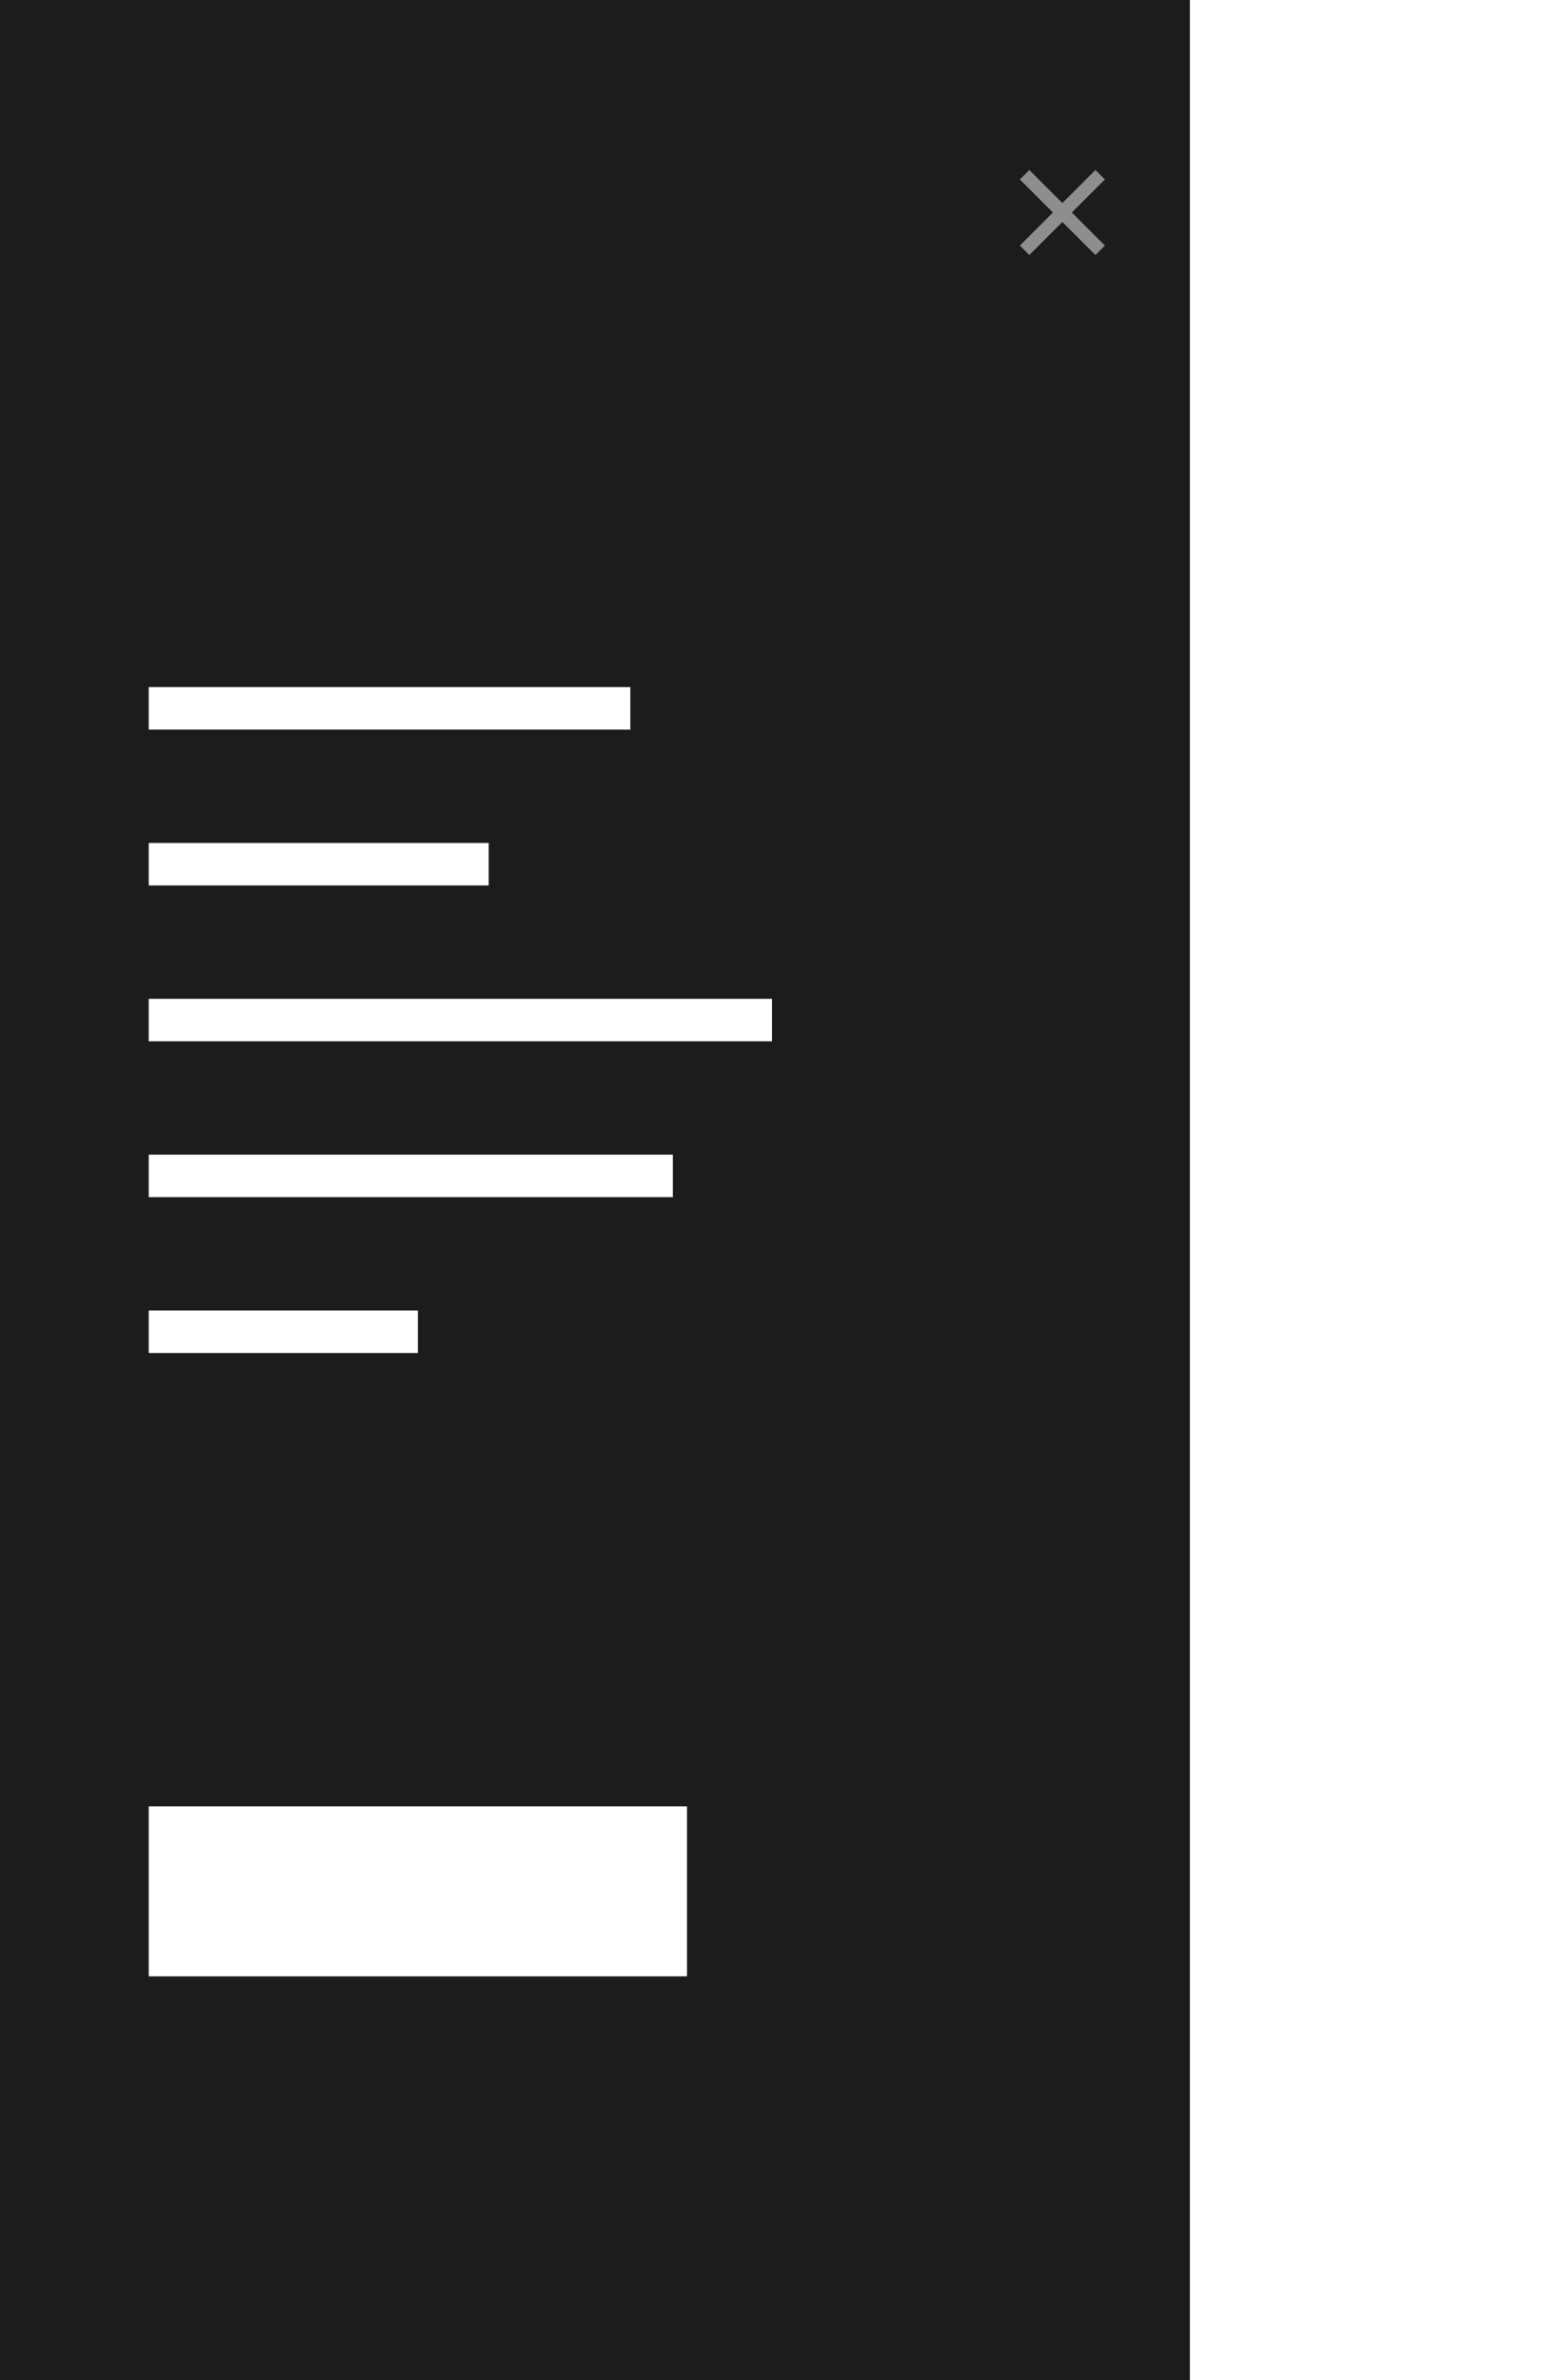 <svg width="218" height="336" viewBox="0 0 218 336" fill="none" xmlns="http://www.w3.org/2000/svg">
<rect width="218" height="336" fill="white"/>
<rect width="168" height="336" fill="#1C1C1C"/>
<g opacity="0.5">
<path d="M145.333 24L156 34.667L154.667 36L144 25.333L145.333 24Z" fill="white"/>
<path d="M156 25.333L145.333 36L144 34.667L154.667 24L156 25.333Z" fill="white"/>
</g>
<rect x="21" y="97" width="68" height="6" fill="white"/>
<rect x="21" y="119" width="48" height="6" fill="white"/>
<rect x="21" y="141" width="88" height="6" fill="white"/>
<rect x="21" y="163" width="74" height="6" fill="white"/>
<rect x="21" y="185" width="38" height="6" fill="white"/>
<rect x="21" y="255" width="76" height="24" fill="white"/>
</svg>
